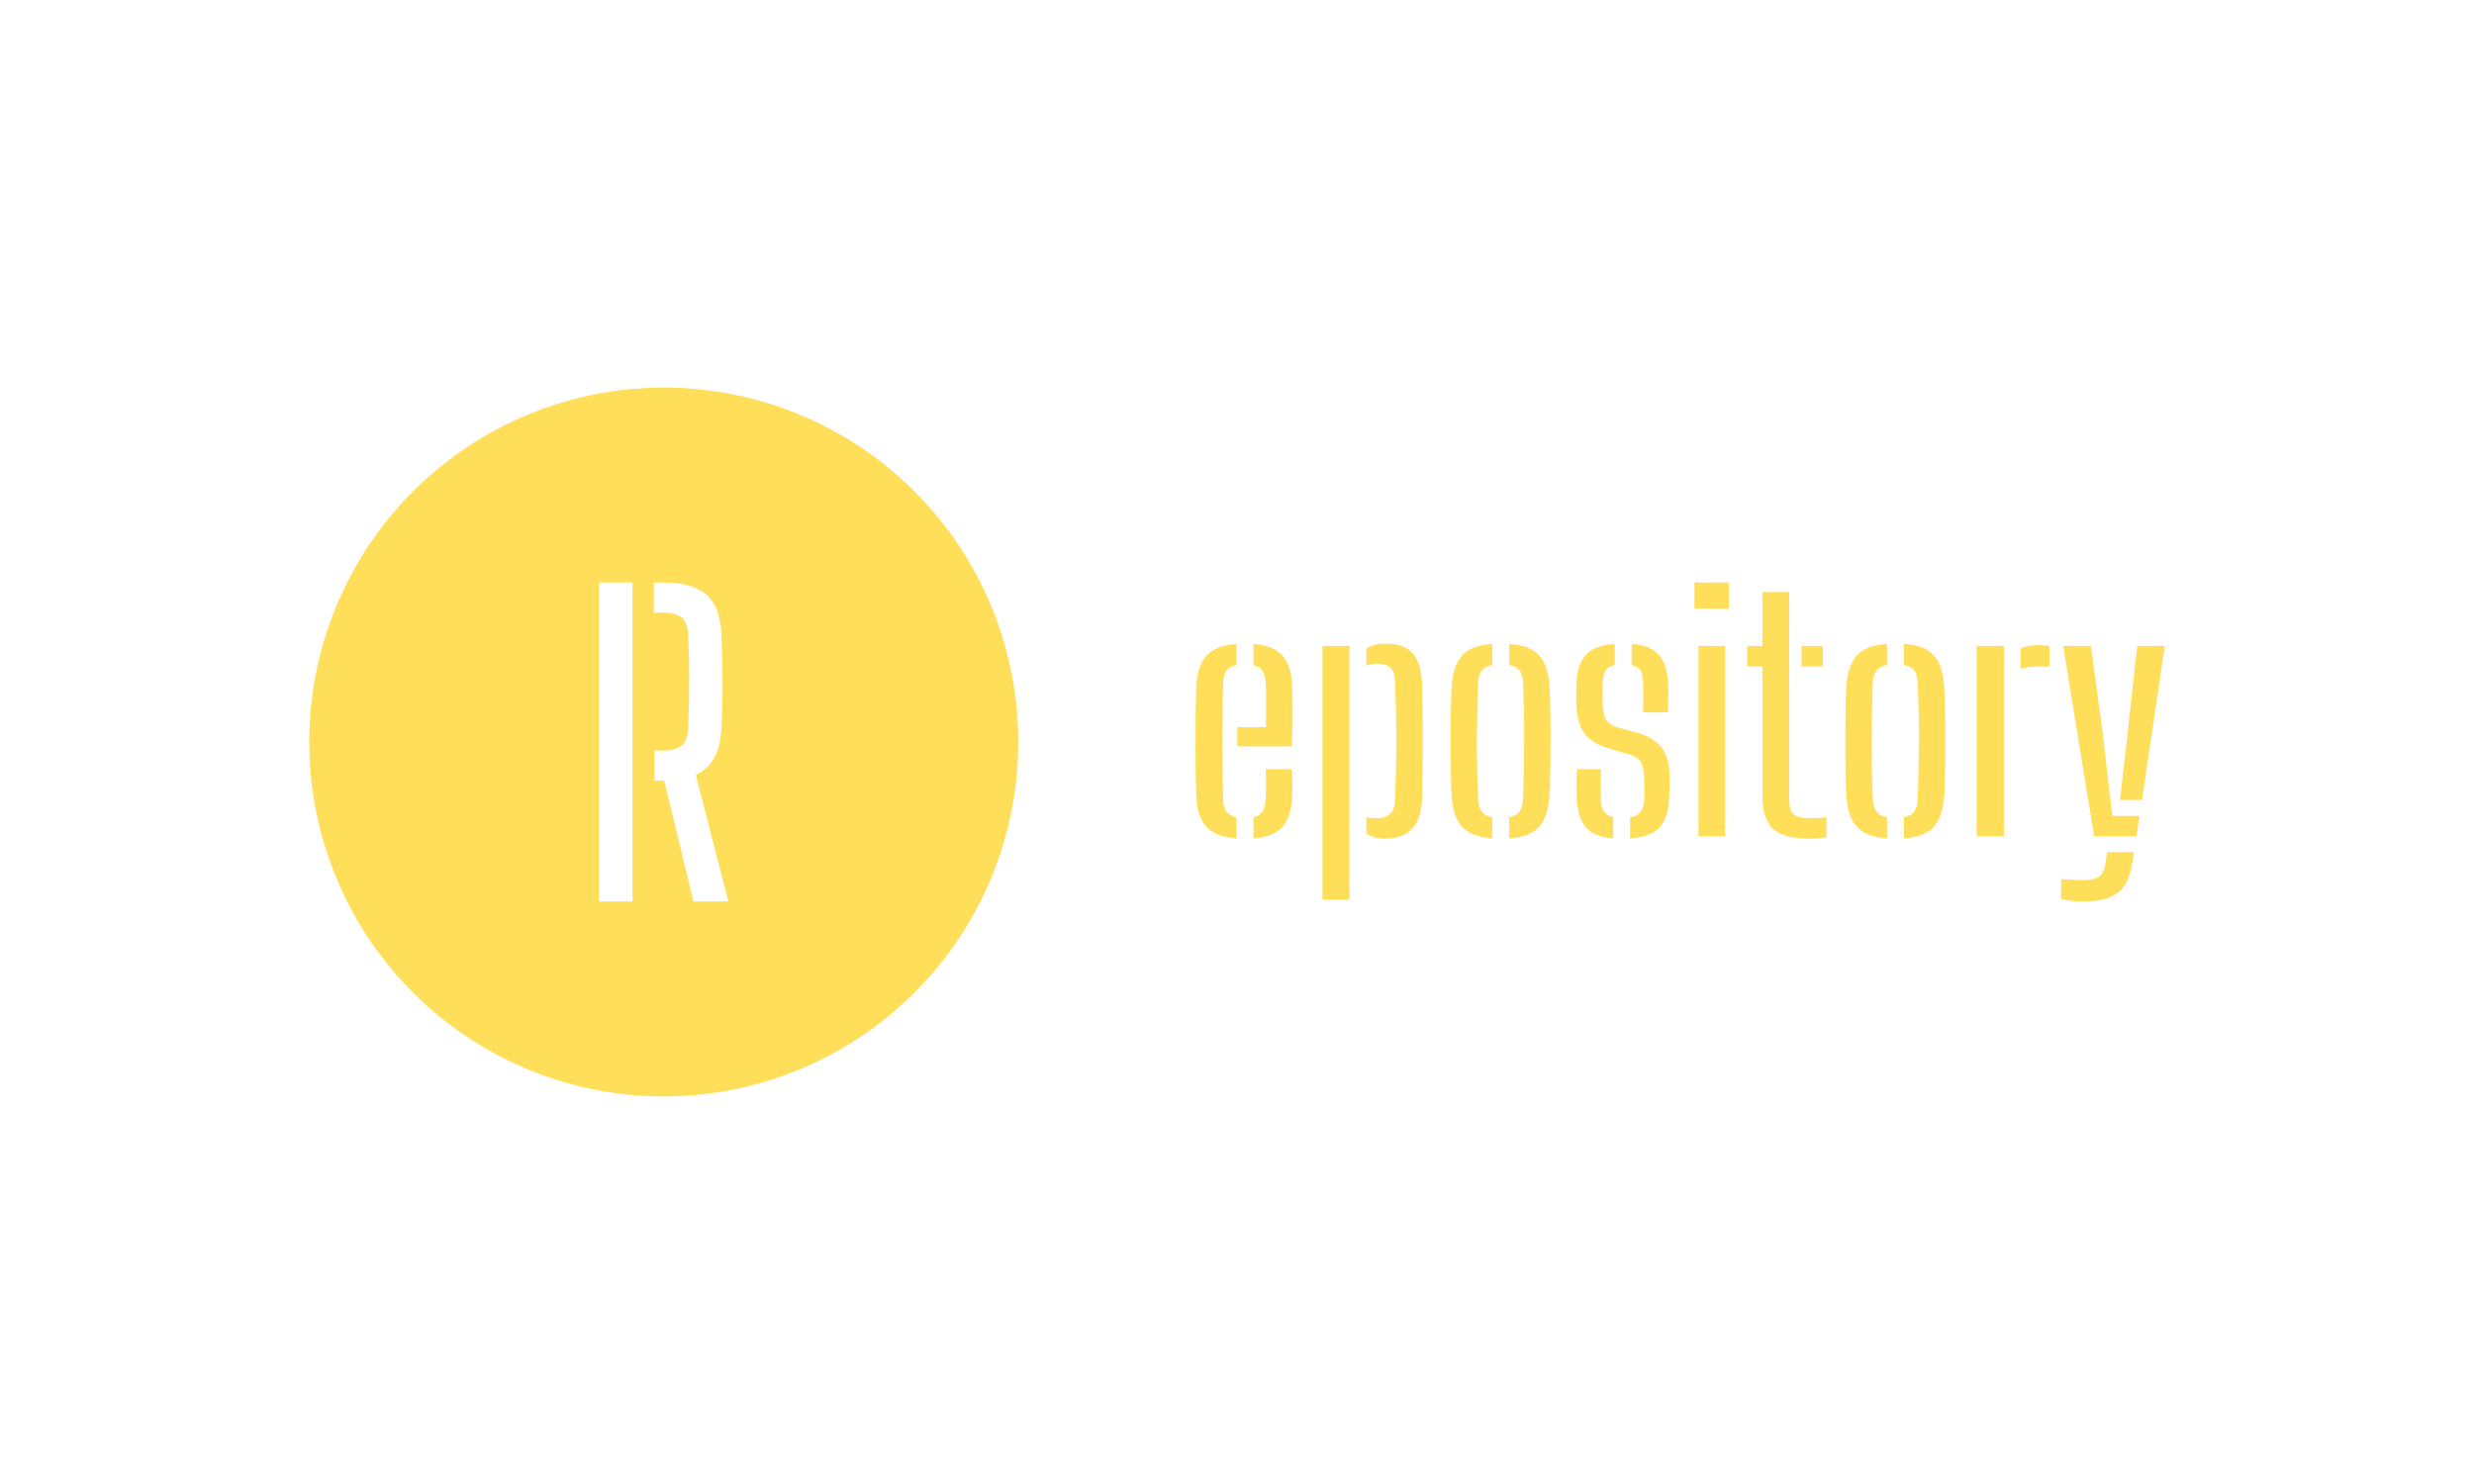 <?xml version="1.0" encoding="UTF-8" standalone="no"?>
<svg
   version="1.1"
   width="100%"
   height="100%"
   viewBox="0 0 1000 600"
   id="svg12"
   sodipodi:docname="logo.svg"
   inkscape:version="1.2.2 (b0a8486541, 2022-12-01)"
   xmlns:inkscape="http://www.inkscape.org/namespaces/inkscape"
   xmlns:sodipodi="http://sodipodi.sourceforge.net/DTD/sodipodi-0.dtd"
   xmlns="http://www.w3.org/2000/svg"
   xmlns:svg="http://www.w3.org/2000/svg">
  <defs
     id="defs16" />
  <sodipodi:namedview
     id="namedview14"
     pagecolor="#ffffff"
     bordercolor="#000000"
     borderopacity="0.25"
     inkscape:showpageshadow="2"
     inkscape:pageopacity="0.0"
     inkscape:pagecheckerboard="0"
     inkscape:deskcolor="#d1d1d1"
     showgrid="false"
     inkscape:zoom="0.39333333"
     inkscape:cx="491.94915"
     inkscape:cy="301.27119"
     inkscape:window-width="1600"
     inkscape:window-height="830"
     inkscape:window-x="0"
     inkscape:window-y="0"
     inkscape:window-maximized="1"
     inkscape:current-layer="svg12" />
  <g
     id="g859">
    <path
       id="circle4"
       style="stroke-width:0.86;fill:#ffde59;fill-opacity:1"
       d="M 268.299 156.701 A 143.299 143.299 0 0 0 125 300 A 143.299 143.299 0 0 0 268.299 443.299 A 143.299 143.299 0 0 0 411.598 300 A 143.299 143.299 0 0 0 268.299 156.701 z M 242.18 235.516 L 255.66 235.516 L 255.66 364.484 L 242.18 364.484 L 242.18 235.516 z M 264.279 235.516 L 267.572 235.516 C 275.902 235.516 281.939 237.194 285.686 240.553 C 289.417 243.911 291.387 249.436 291.596 257.123 C 291.82 262.064 291.955 266.548 292 270.578 C 292.06 274.608 292.06 278.491 292 282.223 C 291.955 285.954 291.82 289.895 291.596 294.045 C 291.282 303.986 287.82 310.375 281.207 313.211 L 294.418 364.484 L 280.311 364.484 L 268.467 315.561 L 264.525 315.561 L 264.525 303.471 L 267.504 303.471 C 271.31 303.471 274.012 302.783 275.609 301.41 C 277.192 300.037 278.034 297.738 278.139 294.514 C 278.303 289.842 278.423 285.521 278.498 281.551 C 278.588 277.565 278.603 273.573 278.543 269.572 C 278.483 265.572 278.348 261.256 278.139 256.629 C 277.974 253.36 277.117 251.054 275.564 249.711 C 273.997 248.368 271.334 247.695 267.572 247.695 L 264.279 247.695 L 264.279 235.516 z " />
    <path
       d="m 483.497,321.964 v 0 q -0.125,-4.489 -0.196,-10.171 -0.053,-5.665 -0.053,-11.792 0,-6.128 0.053,-11.935 0.071,-5.807 0.196,-10.617 v 0 q 0.445,-8.39 4.275,-12.469 3.812,-4.061 12.024,-4.649 v 0 8.533 q -2.886,0.57 -4.115,2.369 -1.211,1.799 -1.283,4.81 v 0 q -0.196,5.967 -0.249,11.739 -0.071,5.772 -0.071,11.543 0,5.772 0.071,11.668 0.053,5.896 0.249,12.06 v 0 q 0.071,3.402 1.354,5.095 1.283,1.71 4.044,2.28 v 0 8.533 q -8.479,-0.641 -12.167,-4.685 -3.687,-4.044 -4.133,-12.309 z m 23.157,16.994 v 0 -8.604 q 2.494,-0.499 3.652,-2.244 1.158,-1.728 1.283,-5.13 v 0 q 0.125,-1.924 0.16,-5.13 0.036,-3.206 -0.16,-6.858 v 0 h 10.581 q 0.196,2.12 0.232,5.522 0.018,3.402 -0.107,5.451 v 0 q -0.374,8.337 -3.937,12.38 -3.563,4.026 -11.703,4.614 z m 15.515,-37.194 h -22.053 v -7.767 h 11.597 q 0.071,-3.652 0.071,-7.339 0,-3.687 -0.036,-6.538 -0.036,-2.85 -0.16,-4.079 v 0 q -0.125,-3.206 -1.354,-4.899 -1.211,-1.71 -3.58,-2.209 v 0 -8.604 q 8.069,0.641 11.703,4.685 3.616,4.044 3.937,12.06 v 0 q 0.071,1.479 0.125,5.576 0.071,4.097 0.036,9.227 -0.036,5.13 -0.285,9.886 z m 23.282,62.008 H 534.55 V 261.167 h 10.902 z m 6.858,-26.809 v -6.662 q 0.766,0.321 1.764,0.445 0.998,0.125 2.013,0.125 v 0 q 3.848,0 5.772,-1.764 1.924,-1.764 2.066,-5.807 v 0 q 0.249,-7.624 0.374,-13.805 0.125,-6.199 0.107,-11.65 -0.036,-5.451 -0.16,-10.831 -0.142,-5.397 -0.321,-11.294 v 0 q -0.142,-3.901 -1.799,-5.647 -1.674,-1.728 -5.451,-1.728 v 0 q -2.44,0 -4.364,0.766 v 0 -6.858 q 1.532,-1.015 3.456,-1.532 1.924,-0.517 4.631,-0.517 v 0 q 6.983,0 10.546,3.848 3.563,3.848 3.883,12.701 v 0 q 0.125,3.901 0.178,9.976 0.071,6.057 0.071,12.79 0,6.733 -0.071,12.861 -0.053,6.11 -0.178,10.154 v 0 q -0.321,8.782 -4.151,12.665 -3.812,3.883 -10.795,3.883 v 0 q -4.614,0 -7.571,-2.12 z m 34.38,-16.353 v 0 q -0.196,-3.901 -0.267,-9.174 -0.053,-5.255 -0.053,-11.027 0,-5.772 0.053,-11.418 0.071,-5.629 0.267,-10.261 v 0 q 0.445,-9.227 4.133,-13.52 3.687,-4.293 12.345,-4.881 v 0 8.533 q -3.01,0.57 -4.329,2.405 -1.318,1.835 -1.443,5.219 v 0 q -0.125,5.202 -0.267,10.813 -0.125,5.611 -0.16,11.543 -0.018,5.932 0.107,11.953 0.125,6.039 0.374,11.935 v 0 q 0.142,3.456 1.443,5.326 1.318,1.853 4.275,2.369 v 0 8.533 q -8.729,-0.588 -12.416,-4.934 -3.687,-4.364 -4.061,-13.414 z m 23.336,18.348 v 0 -8.533 q 2.957,-0.57 4.24,-2.405 1.283,-1.835 1.336,-5.166 v 0 q 0.196,-5.825 0.321,-11.579 0.125,-5.736 0.16,-11.472 0.036,-5.736 -0.089,-11.579 -0.125,-5.825 -0.392,-11.917 v 0 q -0.053,-3.349 -1.336,-5.13 -1.283,-1.799 -4.24,-2.316 v 0 -8.533 q 5.843,0.392 9.299,2.44 3.456,2.049 5.13,6.003 1.674,3.937 1.924,9.958 v 0 q 0.196,4.24 0.285,9.53 0.107,5.291 0.107,10.973 0,5.665 -0.107,11.151 -0.089,5.487 -0.285,10.225 v 0 q -0.321,6.039 -1.959,9.94 -1.639,3.919 -5.095,5.967 -3.456,2.049 -9.299,2.44 z m 27.255,-16.994 v 0 q -0.071,-2.886 -0.036,-5.611 0.036,-2.725 0.16,-5.362 v 0 h 9.744 q -0.125,3.972 -0.089,6.929 0.036,2.957 0.036,5.13 v 0 q 0.053,3.402 1.211,5.095 1.158,1.71 3.723,2.209 v 0 8.604 q -7.891,-0.588 -11.151,-4.614 -3.278,-4.044 -3.598,-12.38 z m 21.608,16.994 v 0 -8.461 q 2.957,-0.517 4.275,-2.244 1.3,-1.746 1.443,-5.273 v 0 q 0.053,-1.853 0.053,-3.1 0,-1.247 0,-2.44 0,-1.194 -0.053,-2.725 v 0 q -0.143,-4.364 -1.283,-6.484 -1.158,-2.102 -4.631,-3.206 v 0 l -7.232,-2.049 q -5.13,-1.479 -8.212,-3.723 -3.082,-2.244 -4.525,-5.825 -1.443,-3.598 -1.568,-9.245 v 0 q -0.071,-2.173 -0.071,-3.616 0,-1.443 0.071,-3.117 v 0 q 0.125,-8.39 3.616,-12.469 3.491,-4.061 11.899,-4.649 v 0 8.533 q -2.565,0.517 -3.616,2.173 -1.069,1.674 -1.194,5.006 v 0 q -0.071,1.158 -0.125,2.993 -0.071,1.817 0,4.133 v 0 q 0.053,4.418 1.087,7.09 1.033,2.654 5.006,3.812 v 0 l 6.733,1.799 q 7.303,1.853 10.795,6.021 3.509,4.168 3.509,12.434 v 0 q 0,2.191 -0.036,3.919 -0.036,1.728 -0.16,3.972 v 0 q -0.196,8.212 -3.723,12.184 -3.527,3.972 -12.06,4.56 z m 15.195,-50.929 h -9.993 q 0.125,-1.977 0.125,-4.257 0,-2.28 0,-4.329 0,-2.049 -0.071,-3.456 v 0 q -0.053,-3.278 -1.087,-4.952 -1.015,-1.657 -3.527,-2.102 v 0 -8.604 q 7.767,0.588 11.133,4.596 3.367,4.008 3.687,12.345 v 0 q 0,0.962 0,2.975 0,2.013 -0.036,4.168 -0.036,2.155 -0.232,3.616 z m 24.761,-41.933 h -13.912 v -10.581 h 13.912 z m -1.603,92.024 h -10.706 v -76.954 h 10.706 z m 15.141,-68.617 h -6.163 v -8.337 h 6.163 v -21.804 h 10.831 v 83.616 q 0,4.631 1.728,6.235 1.728,1.603 6.858,1.603 v 0 q 1.924,0 3.313,-0.107 1.372,-0.089 3.171,-0.285 v 0 8.016 q -1.532,0.321 -3.171,0.481 -1.639,0.16 -3.491,0.16 v 0 q -10.581,0 -14.91,-3.919 -4.329,-3.901 -4.329,-13.396 v 0 z m 24.422,0 h -8.586 v -8.337 h 8.586 z m 9.423,51.107 v 0 q -0.178,-3.901 -0.249,-9.174 -0.071,-5.255 -0.071,-11.027 0,-5.772 0.071,-11.418 0.071,-5.629 0.249,-10.261 v 0 q 0.463,-9.227 4.151,-13.52 3.687,-4.293 12.345,-4.881 v 0 8.533 q -3.028,0.57 -4.329,2.405 -1.318,1.835 -1.443,5.219 v 0 q -0.142,5.202 -0.267,10.813 -0.125,5.611 -0.16,11.543 -0.036,5.932 0.107,11.953 0.125,6.039 0.374,11.935 v 0 q 0.125,3.456 1.443,5.326 1.318,1.853 4.275,2.369 v 0 8.533 q -8.729,-0.588 -12.416,-4.934 -3.687,-4.364 -4.079,-13.414 z m 23.353,18.348 v 0 -8.533 q 2.939,-0.57 4.222,-2.405 1.283,-1.835 1.354,-5.166 v 0 q 0.196,-5.825 0.321,-11.579 0.125,-5.736 0.16,-11.472 0.036,-5.736 -0.089,-11.579 -0.143,-5.825 -0.392,-11.917 v 0 q -0.071,-3.349 -1.354,-5.13 -1.283,-1.799 -4.222,-2.316 v 0 -8.533 q 5.825,0.392 9.299,2.44 3.456,2.049 5.13,6.003 1.657,3.937 1.924,9.958 v 0 q 0.196,4.24 0.285,9.53 0.089,5.291 0.089,10.973 0,5.665 -0.089,11.151 -0.089,5.487 -0.285,10.225 v 0 q -0.321,6.039 -1.959,9.94 -1.639,3.919 -5.095,5.967 -3.474,2.049 -9.299,2.44 z m 40.401,-0.837 h -11.027 v -76.954 h 11.027 z m 6.787,-67.655 v 0 -8.212 q 2.636,-1.407 6.805,-1.407 v 0 q 1.211,0 2.44,0.089 1.211,0.107 2.369,0.232 v 0 8.337 h -4.738 q -4.115,0 -6.876,0.962 z m 46.76,67.655 h -17.065 l -12.505,-76.954 h 11.222 l 4.934,36.945 3.723,31.797 h 10.973 z m -21.679,26.364 v 0 q -1.853,0 -4.257,-0.267 -2.405,-0.249 -4.471,-0.57 v 0 -8.212 q 1.746,0.125 4.115,0.285 2.369,0.16 4.418,0.16 v 0 q 4.81,0 6.805,-1.443 1.977,-1.443 2.565,-5.291 v 0 l 0.695,-4.614 h 10.848 l -0.713,4.489 q -0.837,5.326 -2.939,8.729 -2.12,3.385 -6.235,5.059 -4.097,1.674 -10.831,1.674 z m 23.977,-41.042 h -8.907 l 2.886,-25.331 4.044,-36.945 h 11.151 z"
       fill="#ffde59"
       id="path8"
       style="stroke-width:0.86" />
  </g>
</svg>
